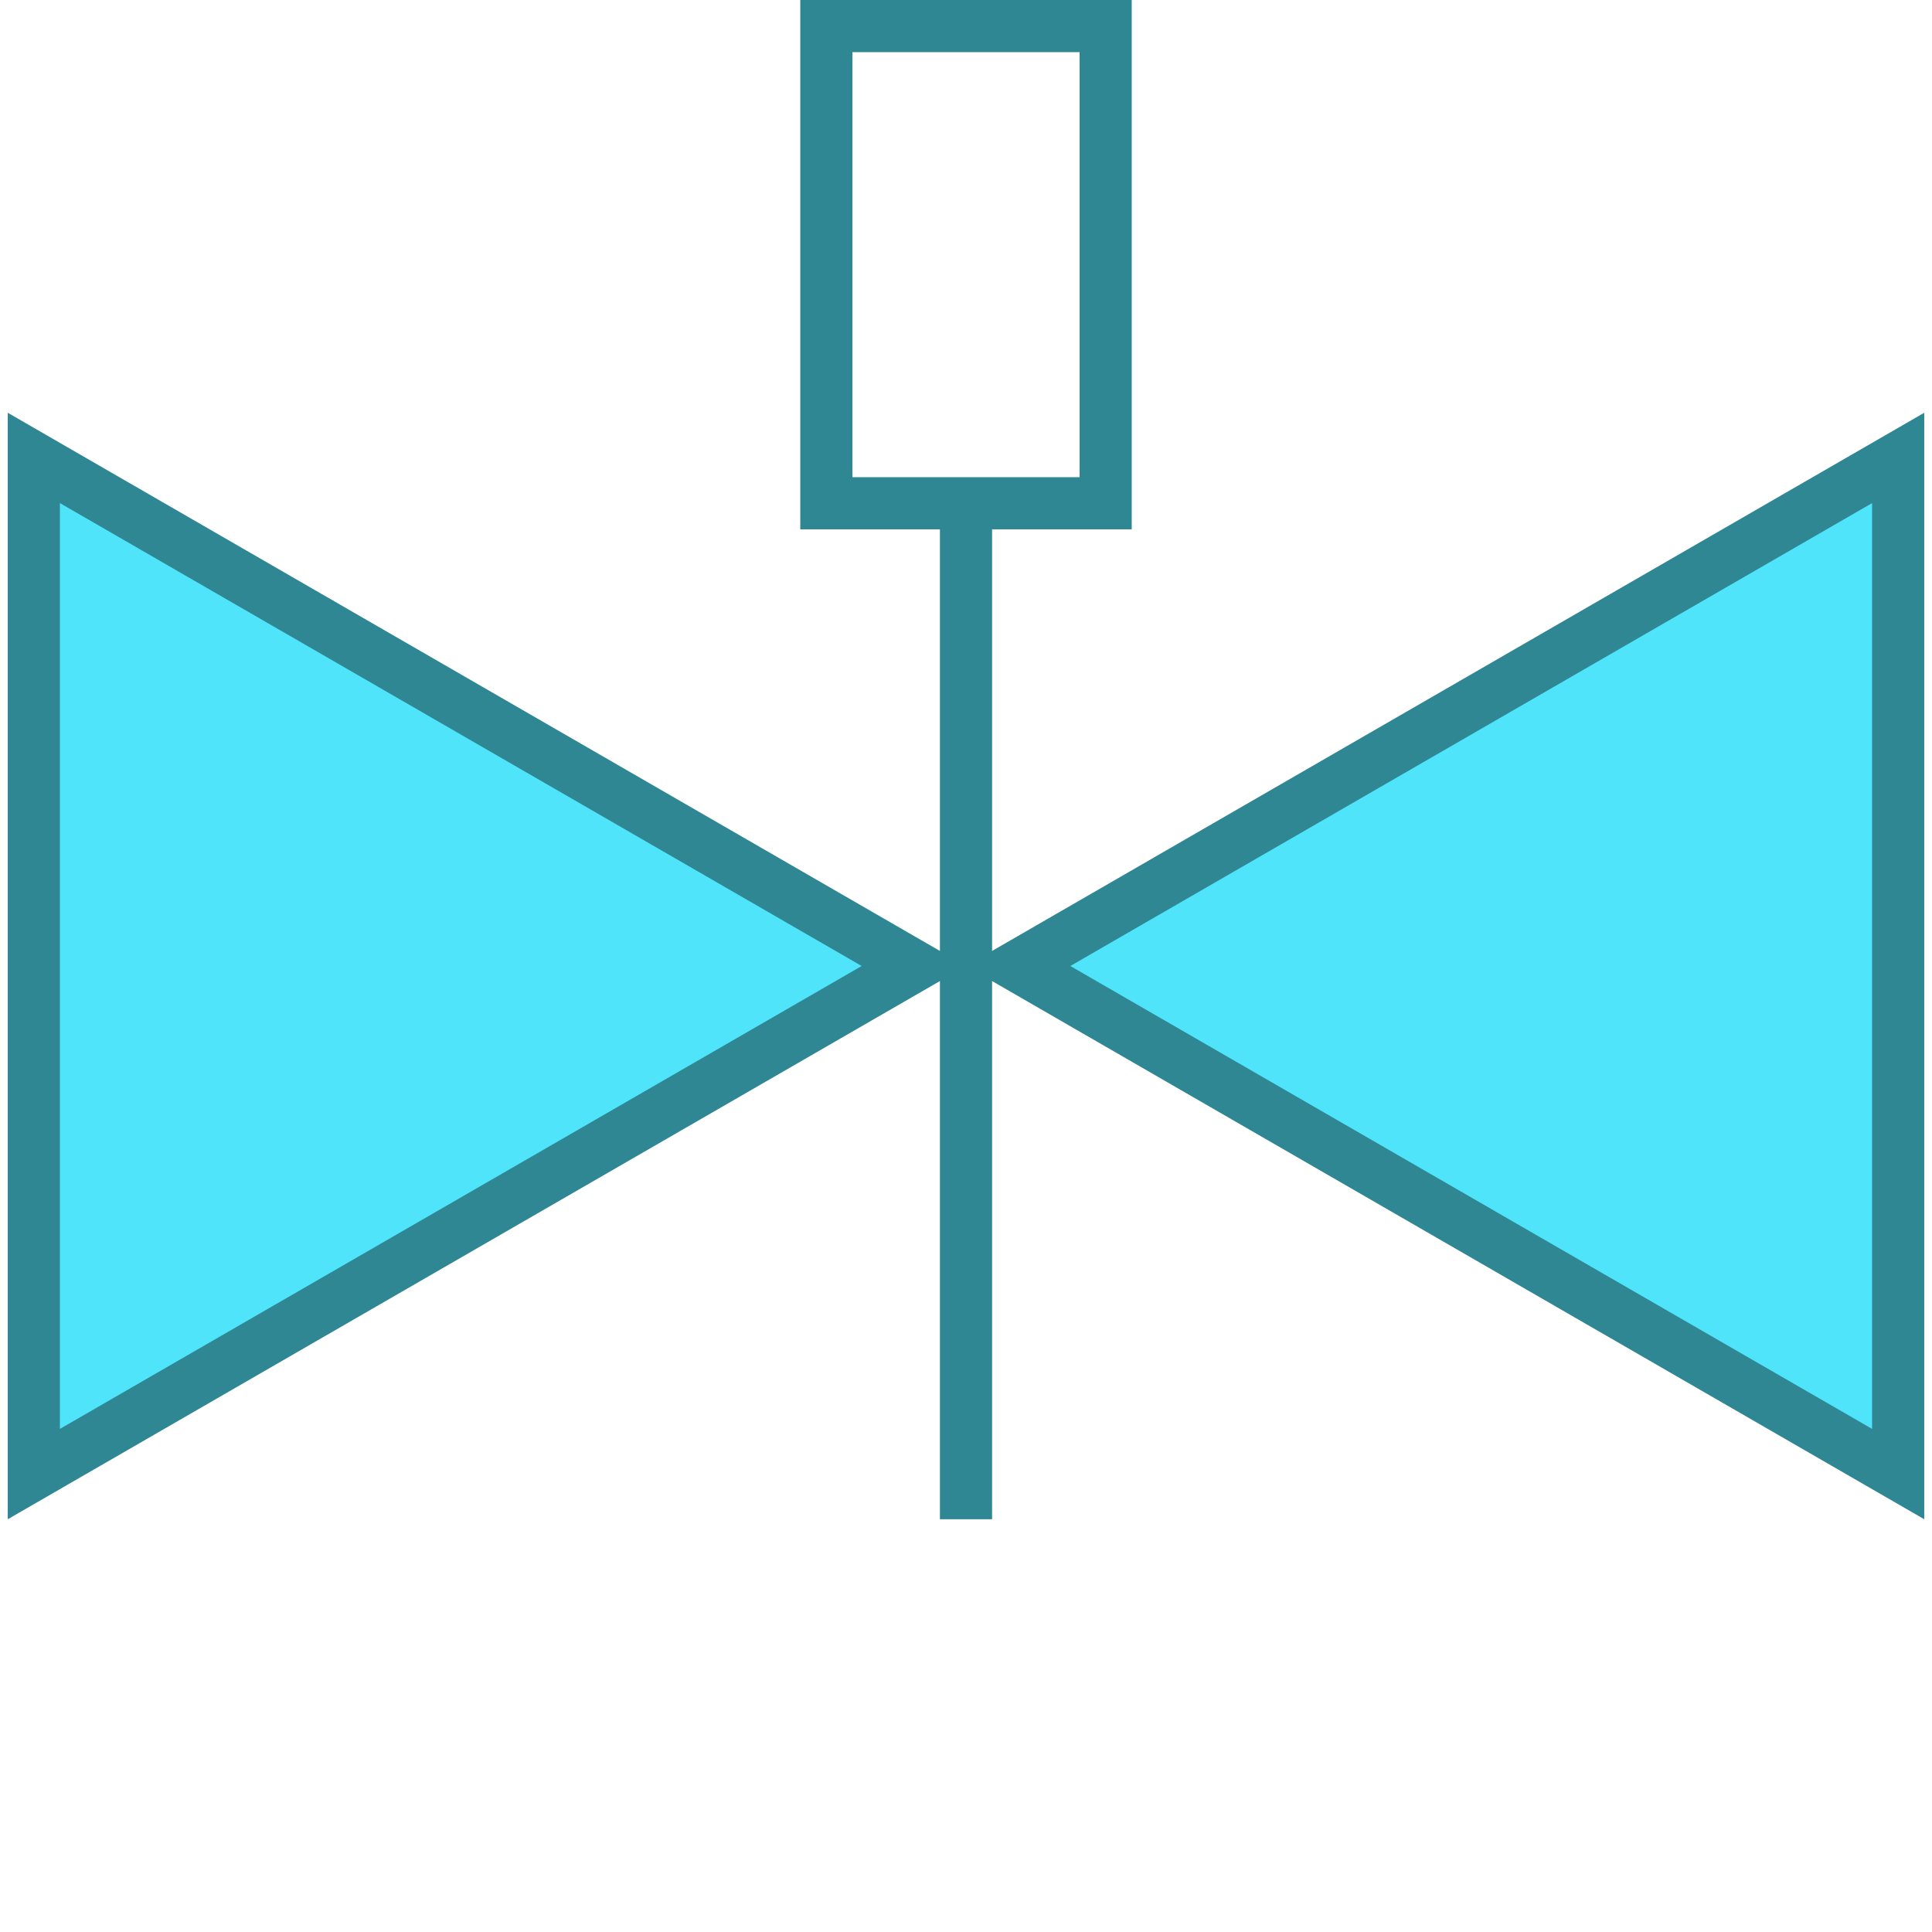 <?xml version="1.0" encoding="utf-8"?>
<!-- Generator: Adobe Illustrator 21.0.0, SVG Export Plug-In . SVG Version: 6.00 Build 0)  -->
<svg version="1.1" id="Layer_1" xmlns="http://www.w3.org/2000/svg" xmlns:xlink="http://www.w3.org/1999/xlink" x="0px" y="0px"
	 viewBox="0 0 100 100" style="enable-background:new 0 0 100 100;" xml:space="preserve">
<style type="text/css">
	.st0{fill:#4FE4FA;}
	.st1{fill:#2F8794;}
	.st2{fill:none;stroke:#2F8794;stroke-width:2.7;stroke-miterlimit:10;}
</style>
<g id="Layer_2">
</g>
<g>
	<polygon class="st0" points="52.7,50 98.25,23.702 98.25,76.298 	"/>
	<path class="st1" d="M96.899,26.04v47.92L55.4,50L96.899,26.04 M99.599,21.364L50,50l49.599,28.636V21.364L99.599,21.364z"/>
</g>
<g>
	<polygon class="st0" points="1.75,76.298 1.75,23.702 47.3,50 	"/>
	<path class="st1" d="M3.101,26.04L44.6,50L3.101,73.96V26.04 M0.401,21.364v57.272L50,50L0.401,21.364L0.401,21.364z"/>
</g>
<line class="st2" x1="50" y1="78.636" x2="50" y2="25.704"/>
<g>
	<path class="st1" d="M55.878,2.7v21.999H44.122V2.7H55.878 M58.578,0H41.422v27.399h17.156L58.578,0L58.578,0z"/>
</g>
</svg>
